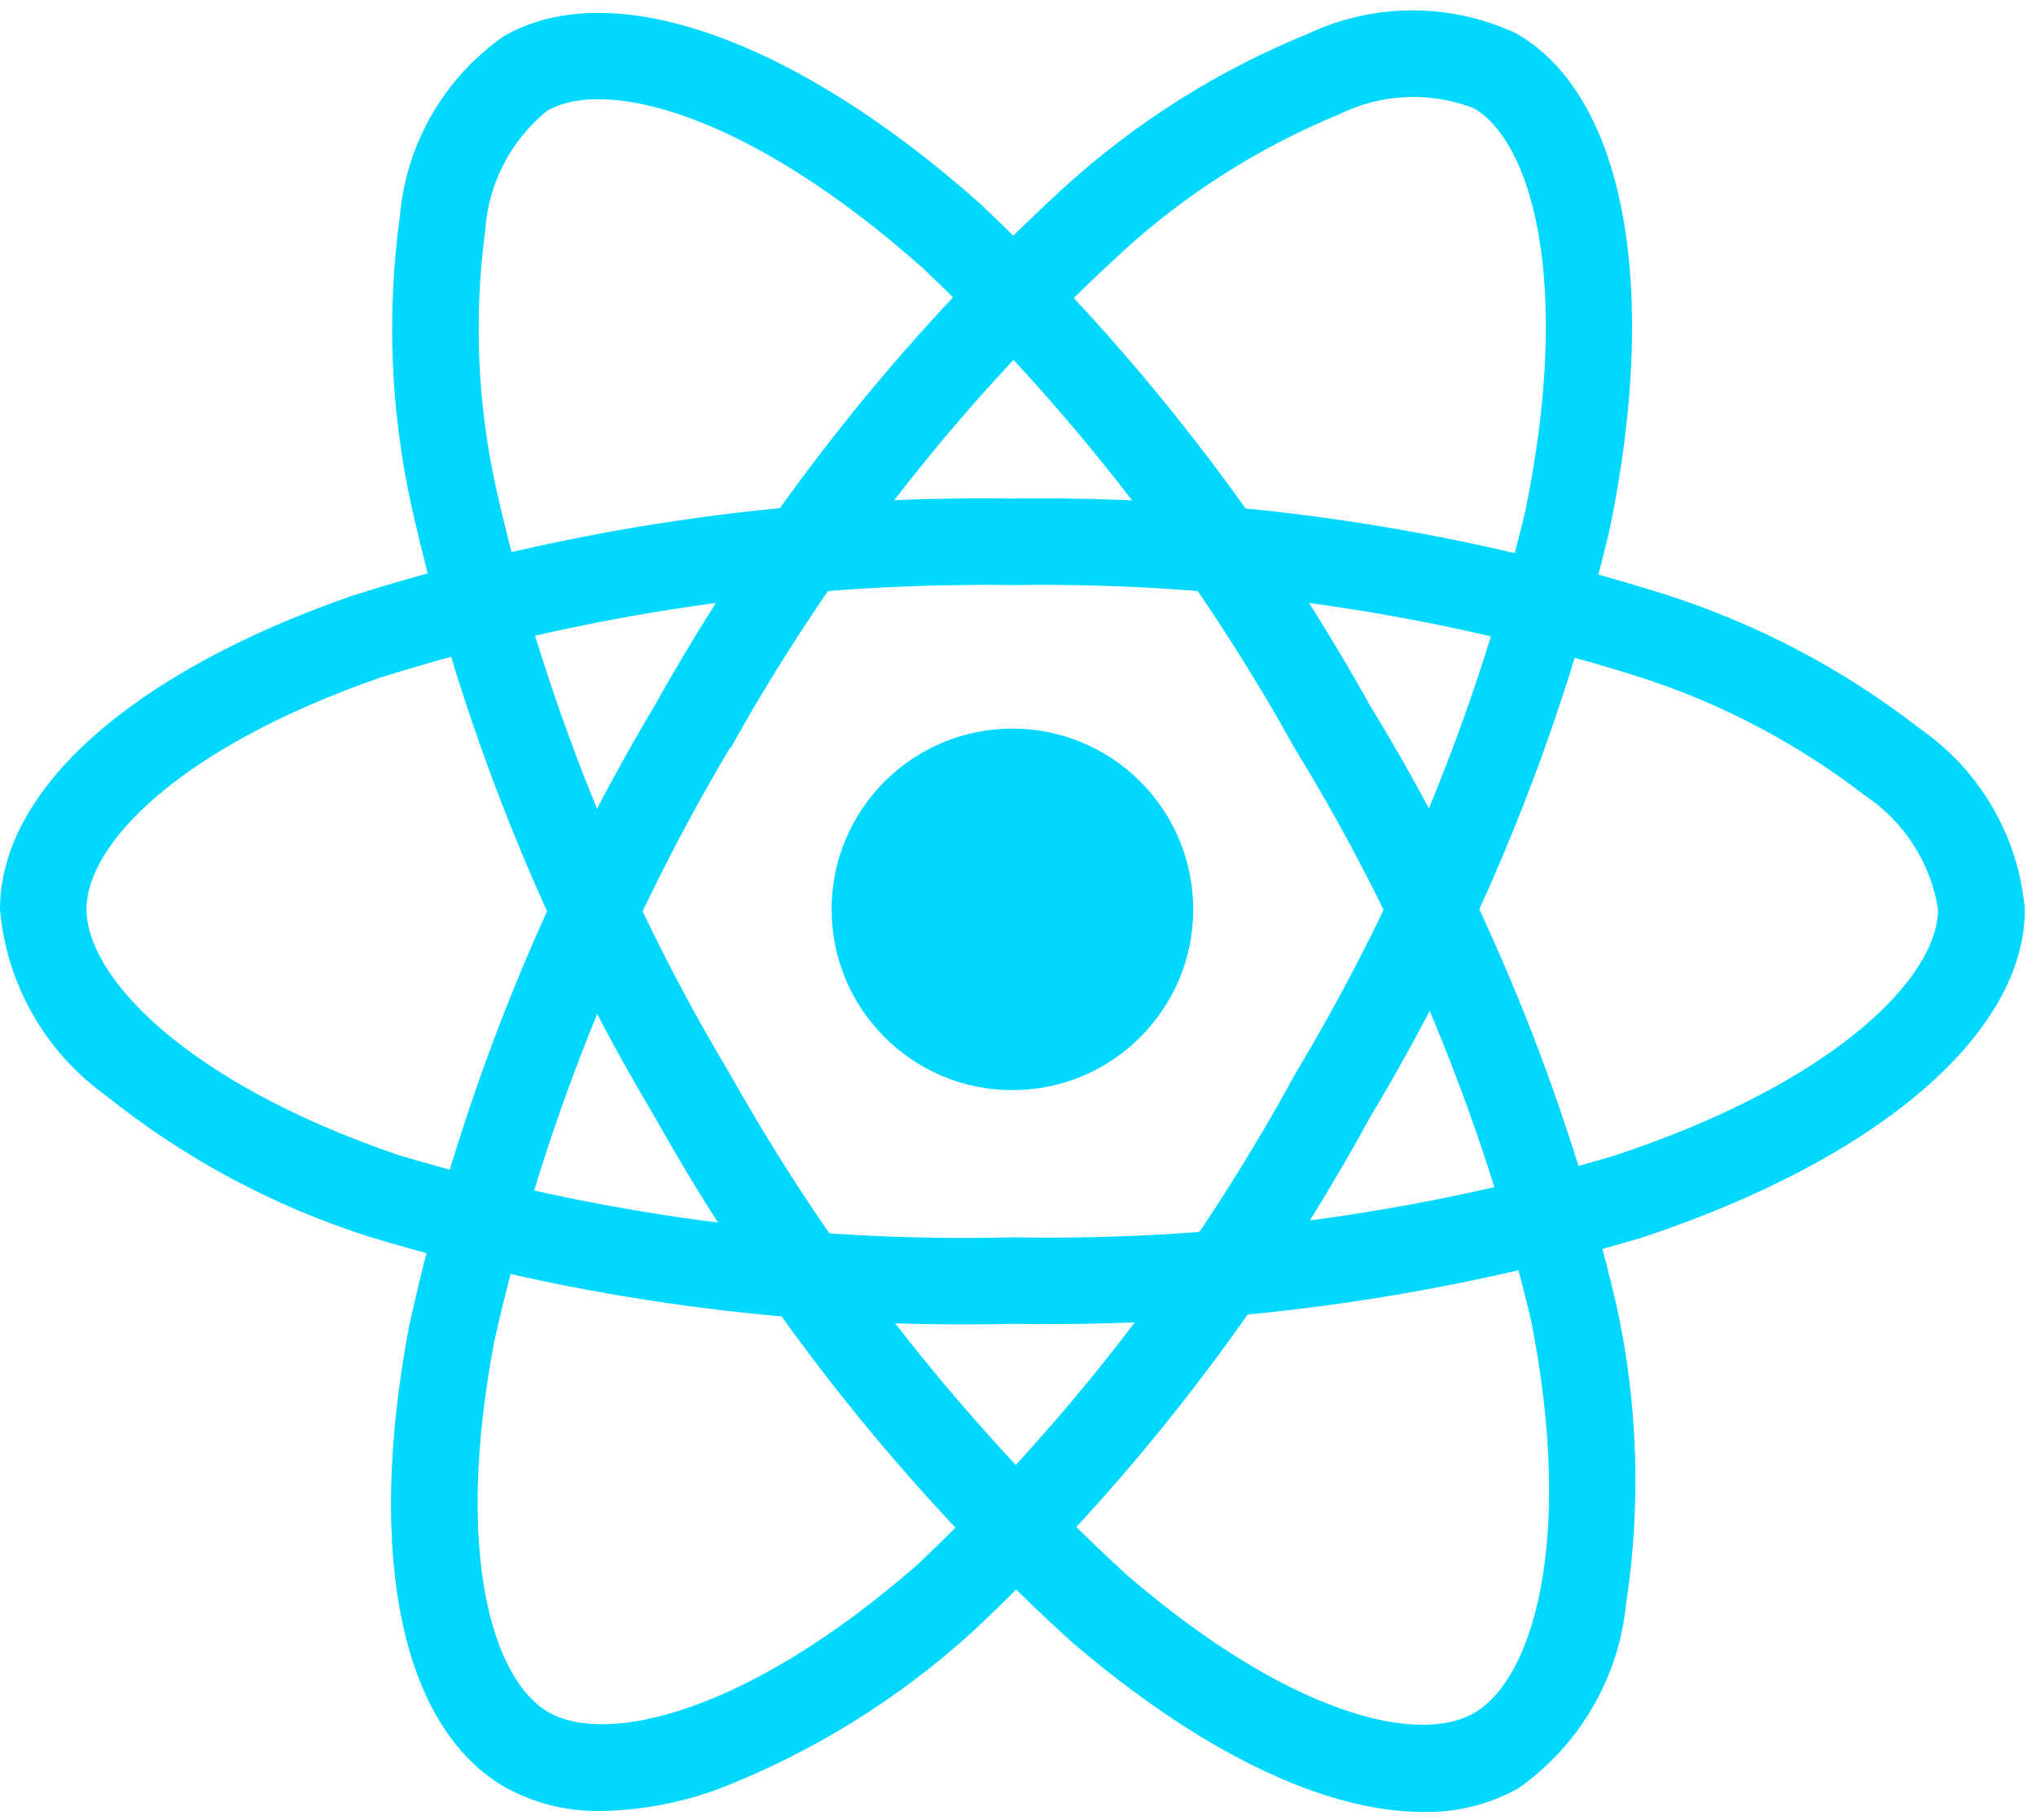 <svg width="113" height="101" viewBox="0 0 113 101" fill="none" xmlns="http://www.w3.org/2000/svg">
<path d="M56.19 60.51C61.731 60.51 66.224 56.017 66.224 50.476C66.224 44.934 61.731 40.442 56.19 40.442C50.648 40.442 46.156 44.934 46.156 50.476C46.156 56.017 50.648 60.51 56.19 60.51Z" fill="#00D8FF"/>
<path d="M56.19 73.482C44.13 73.773 32.1 72.148 20.549 68.665C15.214 66.974 10.238 64.309 5.872 60.807C4.206 59.61 2.819 58.067 1.805 56.284C0.792 54.501 0.176 52.519 0 50.476C0 43.841 7.289 37.339 19.498 33.085C31.357 29.315 43.748 27.488 56.19 27.675C68.466 27.503 80.691 29.297 92.4 32.989C97.539 34.627 102.347 37.162 106.601 40.478C108.238 41.619 109.605 43.106 110.603 44.833C111.602 46.561 112.209 48.487 112.38 50.476C112.38 57.371 104.233 64.359 91.108 68.701C79.782 72.07 68.005 73.682 56.19 73.482ZM56.19 32.475C44.286 32.316 32.433 34.053 21.075 37.62C9.837 41.541 4.8 46.904 4.8 50.464C4.8 54.188 10.214 60.044 22.103 64.11C33.152 67.424 44.657 68.968 56.19 68.681C67.494 68.883 78.762 67.354 89.603 64.146C101.945 60.056 107.564 54.192 107.564 50.476C107.361 49.2 106.897 47.981 106.199 46.894C105.501 45.807 104.586 44.877 103.51 44.162C99.704 41.221 95.409 38.974 90.823 37.524C79.621 34.007 67.93 32.303 56.19 32.475Z" fill="#00D8FF"/>
<path d="M33.393 100.521C31.52 100.564 29.67 100.109 28.031 99.204C22.283 95.889 20.292 86.329 22.704 73.626C25.364 61.469 29.972 49.822 36.351 39.137C42.334 28.417 49.994 18.723 59.039 10.424C63.026 6.79 67.624 3.892 72.621 1.863C74.429 1.016 76.401 0.576 78.397 0.576C80.393 0.576 82.365 1.016 84.172 1.863C90.149 5.306 92.127 15.854 89.338 29.392C86.596 40.889 82.108 51.898 76.029 62.034C70.256 72.628 62.838 82.237 54.051 90.503C49.92 94.279 45.126 97.257 39.911 99.288C37.823 100.063 35.619 100.48 33.393 100.521ZM40.509 41.521C34.425 51.753 30.008 62.888 27.424 74.508C25.205 86.208 27.336 93.244 30.435 95.034C33.646 96.892 41.44 95.13 50.904 86.862C59.292 78.943 66.373 69.745 71.883 59.61C77.706 49.919 82.012 39.394 84.65 28.401C87.275 15.657 85.007 7.855 81.788 6.001C80.582 5.538 79.293 5.331 78.002 5.393C76.712 5.454 75.448 5.783 74.291 6.358C69.843 8.193 65.753 10.799 62.21 14.056C53.568 22.006 46.251 31.286 40.537 41.545L40.509 41.521Z" fill="#00D8FF"/>
<path d="M78.975 100.574C73.537 100.574 66.629 97.283 59.437 91.098C50.233 82.722 42.444 72.914 36.371 62.051C30.073 51.513 25.501 40.035 22.829 28.052C21.671 22.78 21.456 17.345 22.195 11.998C22.366 10.014 22.97 8.093 23.964 6.368C24.959 4.643 26.32 3.158 27.951 2.016C33.919 -1.44 44.045 2.112 54.38 11.288C62.971 19.404 70.267 28.79 76.013 39.118C82.308 49.41 86.927 60.637 89.699 72.378C90.908 77.844 91.094 83.486 90.249 89.019C90.048 91.059 89.408 93.032 88.373 94.802C87.338 96.572 85.933 98.097 84.253 99.273C82.64 100.167 80.819 100.616 78.975 100.574ZM40.525 59.635C46.35 70.016 53.791 79.403 62.568 87.445C71.594 95.212 78.754 96.881 81.833 95.071C85.044 93.205 87.412 85.587 84.971 73.261C82.298 62.051 77.867 51.335 71.843 41.51C66.36 31.625 59.396 22.637 51.193 14.86C41.464 6.222 33.574 4.292 30.359 6.154C29.357 6.968 28.534 7.982 27.944 9.13C27.353 10.278 27.007 11.536 26.927 12.825C26.289 17.593 26.497 22.437 27.541 27.133C30.111 38.593 34.496 49.568 40.529 59.643L40.525 59.635Z" fill="#00D8FF"/>
</svg>
